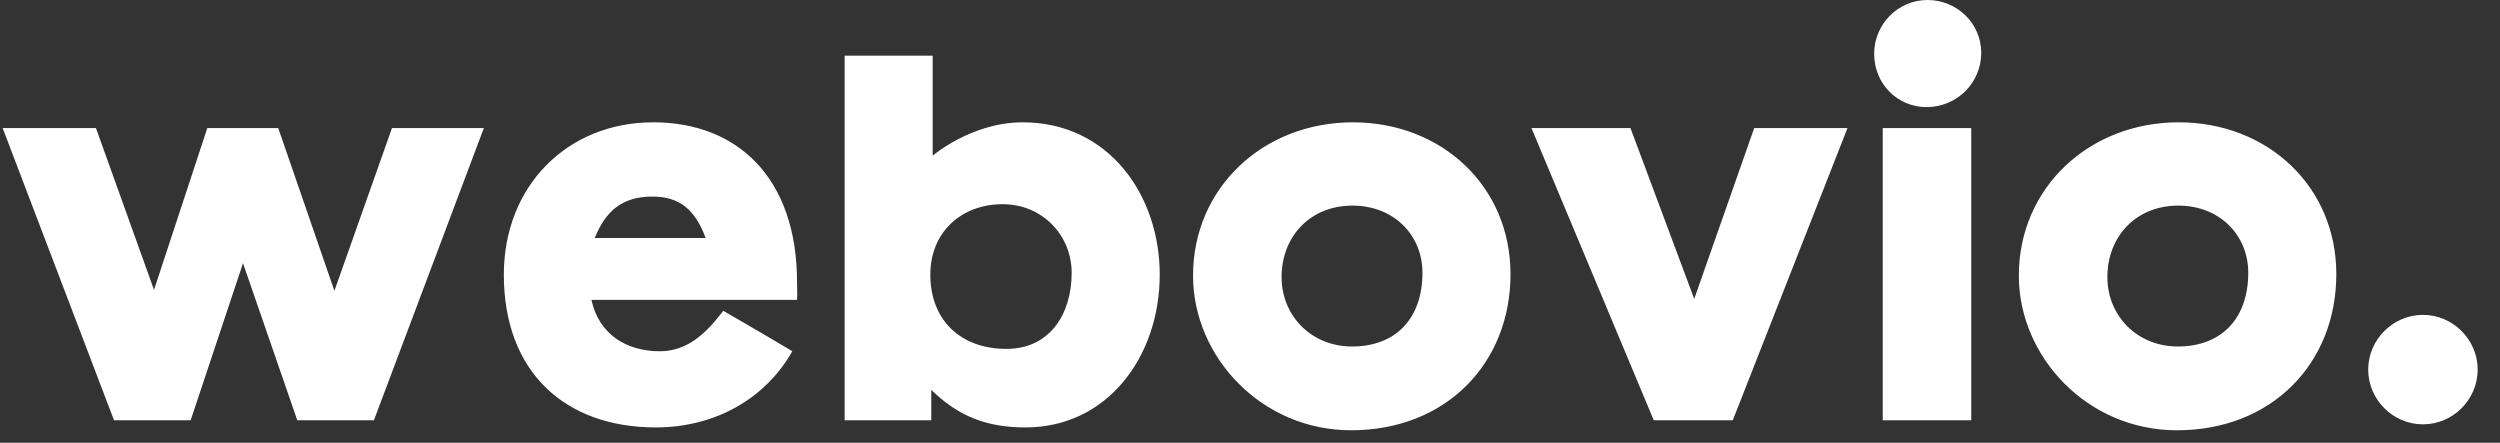 <svg width="192" height="34" viewBox="0 0 192 34" fill="none" xmlns="http://www.w3.org/2000/svg">
<rect x="0" y="0" width="192" height="34" fill="#333333" stroke="none"/>
<g id="webovio.">
<path id="webovio" fill-rule="evenodd" clip-rule="evenodd" d="M147.956 8.225C145.726 8.225 143.935 6.434 143.935 4.131C143.935 1.864 145.762 0 148.029 0C150.295 0 152.159 1.791 152.159 4.058C152.159 6.36 150.295 8.225 147.956 8.225ZM71.521 32.277H64.868V4.277H71.63V11.953C71.63 11.953 74.628 9.394 78.539 9.394C85.155 9.394 89.067 14.987 89.067 21.092C89.067 27.343 85.082 32.826 78.758 32.826C75.798 32.826 73.604 31.985 71.521 29.938V32.277ZM50.356 32.826C43.447 32.826 38.695 28.622 38.695 21.092C38.695 14.293 43.557 9.394 50.173 9.394C56.643 9.394 61.212 13.671 61.212 21.677L61.214 21.871C61.216 21.985 61.219 22.088 61.221 22.186C61.229 22.461 61.236 22.7 61.212 23.029H45.421C46.006 25.698 48.126 26.977 50.685 26.977C52.787 26.977 54.207 25.58 55.343 24.133L55.547 23.87C55.547 23.87 58.861 25.781 60.416 26.715L60.847 26.977C58.873 30.486 55.071 32.826 50.356 32.826ZM8.757 32.277L0.203 9.833H7.368L11.828 22.262L15.922 9.833H21.368L25.682 22.335L30.105 9.833H37.16L28.716 32.277H22.831L18.663 20.215L14.642 32.277H8.757ZM50.1 15.097C52.22 15.097 53.39 16.12 54.194 18.277H45.677C46.518 16.194 47.797 15.097 50.1 15.097ZM77.004 15.682C80.074 15.682 82.304 18.094 82.304 20.946C82.304 24.126 80.623 26.794 77.296 26.794C73.751 26.794 71.448 24.564 71.448 21.092C71.448 17.838 73.824 15.682 77.004 15.682ZM103.762 33.045C96.889 33.045 91.626 27.416 91.626 21.165C91.626 14.439 96.999 9.394 103.908 9.394C110.707 9.394 116.007 14.293 116.007 21.055C116.007 27.891 111.072 33.045 103.762 33.045ZM103.871 15.791C107.051 15.791 109.245 18.058 109.245 20.946C109.245 24.455 107.198 26.611 103.835 26.611C100.728 26.611 98.425 24.272 98.425 21.275C98.425 18.204 100.581 15.791 103.871 15.791ZM133.078 32.277H127.01L117.616 9.833H125.219L130.117 22.956L134.723 9.833H141.888L133.078 32.277ZM151.392 9.833H144.593V32.277H151.392V9.833ZM155.047 21.165C155.047 27.416 160.311 33.045 167.183 33.045C174.494 33.045 179.429 27.891 179.429 21.055C179.429 14.293 174.128 9.394 167.329 9.394C160.421 9.394 155.047 14.439 155.047 21.165ZM172.666 20.946C172.666 18.058 170.473 15.791 167.293 15.791C164.003 15.791 161.846 18.204 161.846 21.275C161.846 24.272 164.149 26.611 167.256 26.611C170.619 26.611 172.666 24.455 172.666 20.946Z" fill="white"/>
<path id="." d="M186.082 24.182C188.385 24.182 190.285 26.082 190.285 28.385C190.285 30.688 188.385 32.589 186.082 32.589C183.779 32.589 181.878 30.688 181.878 28.385C181.878 26.082 183.779 24.182 186.082 24.182Z" fill="white"/>
</g>
</svg>
